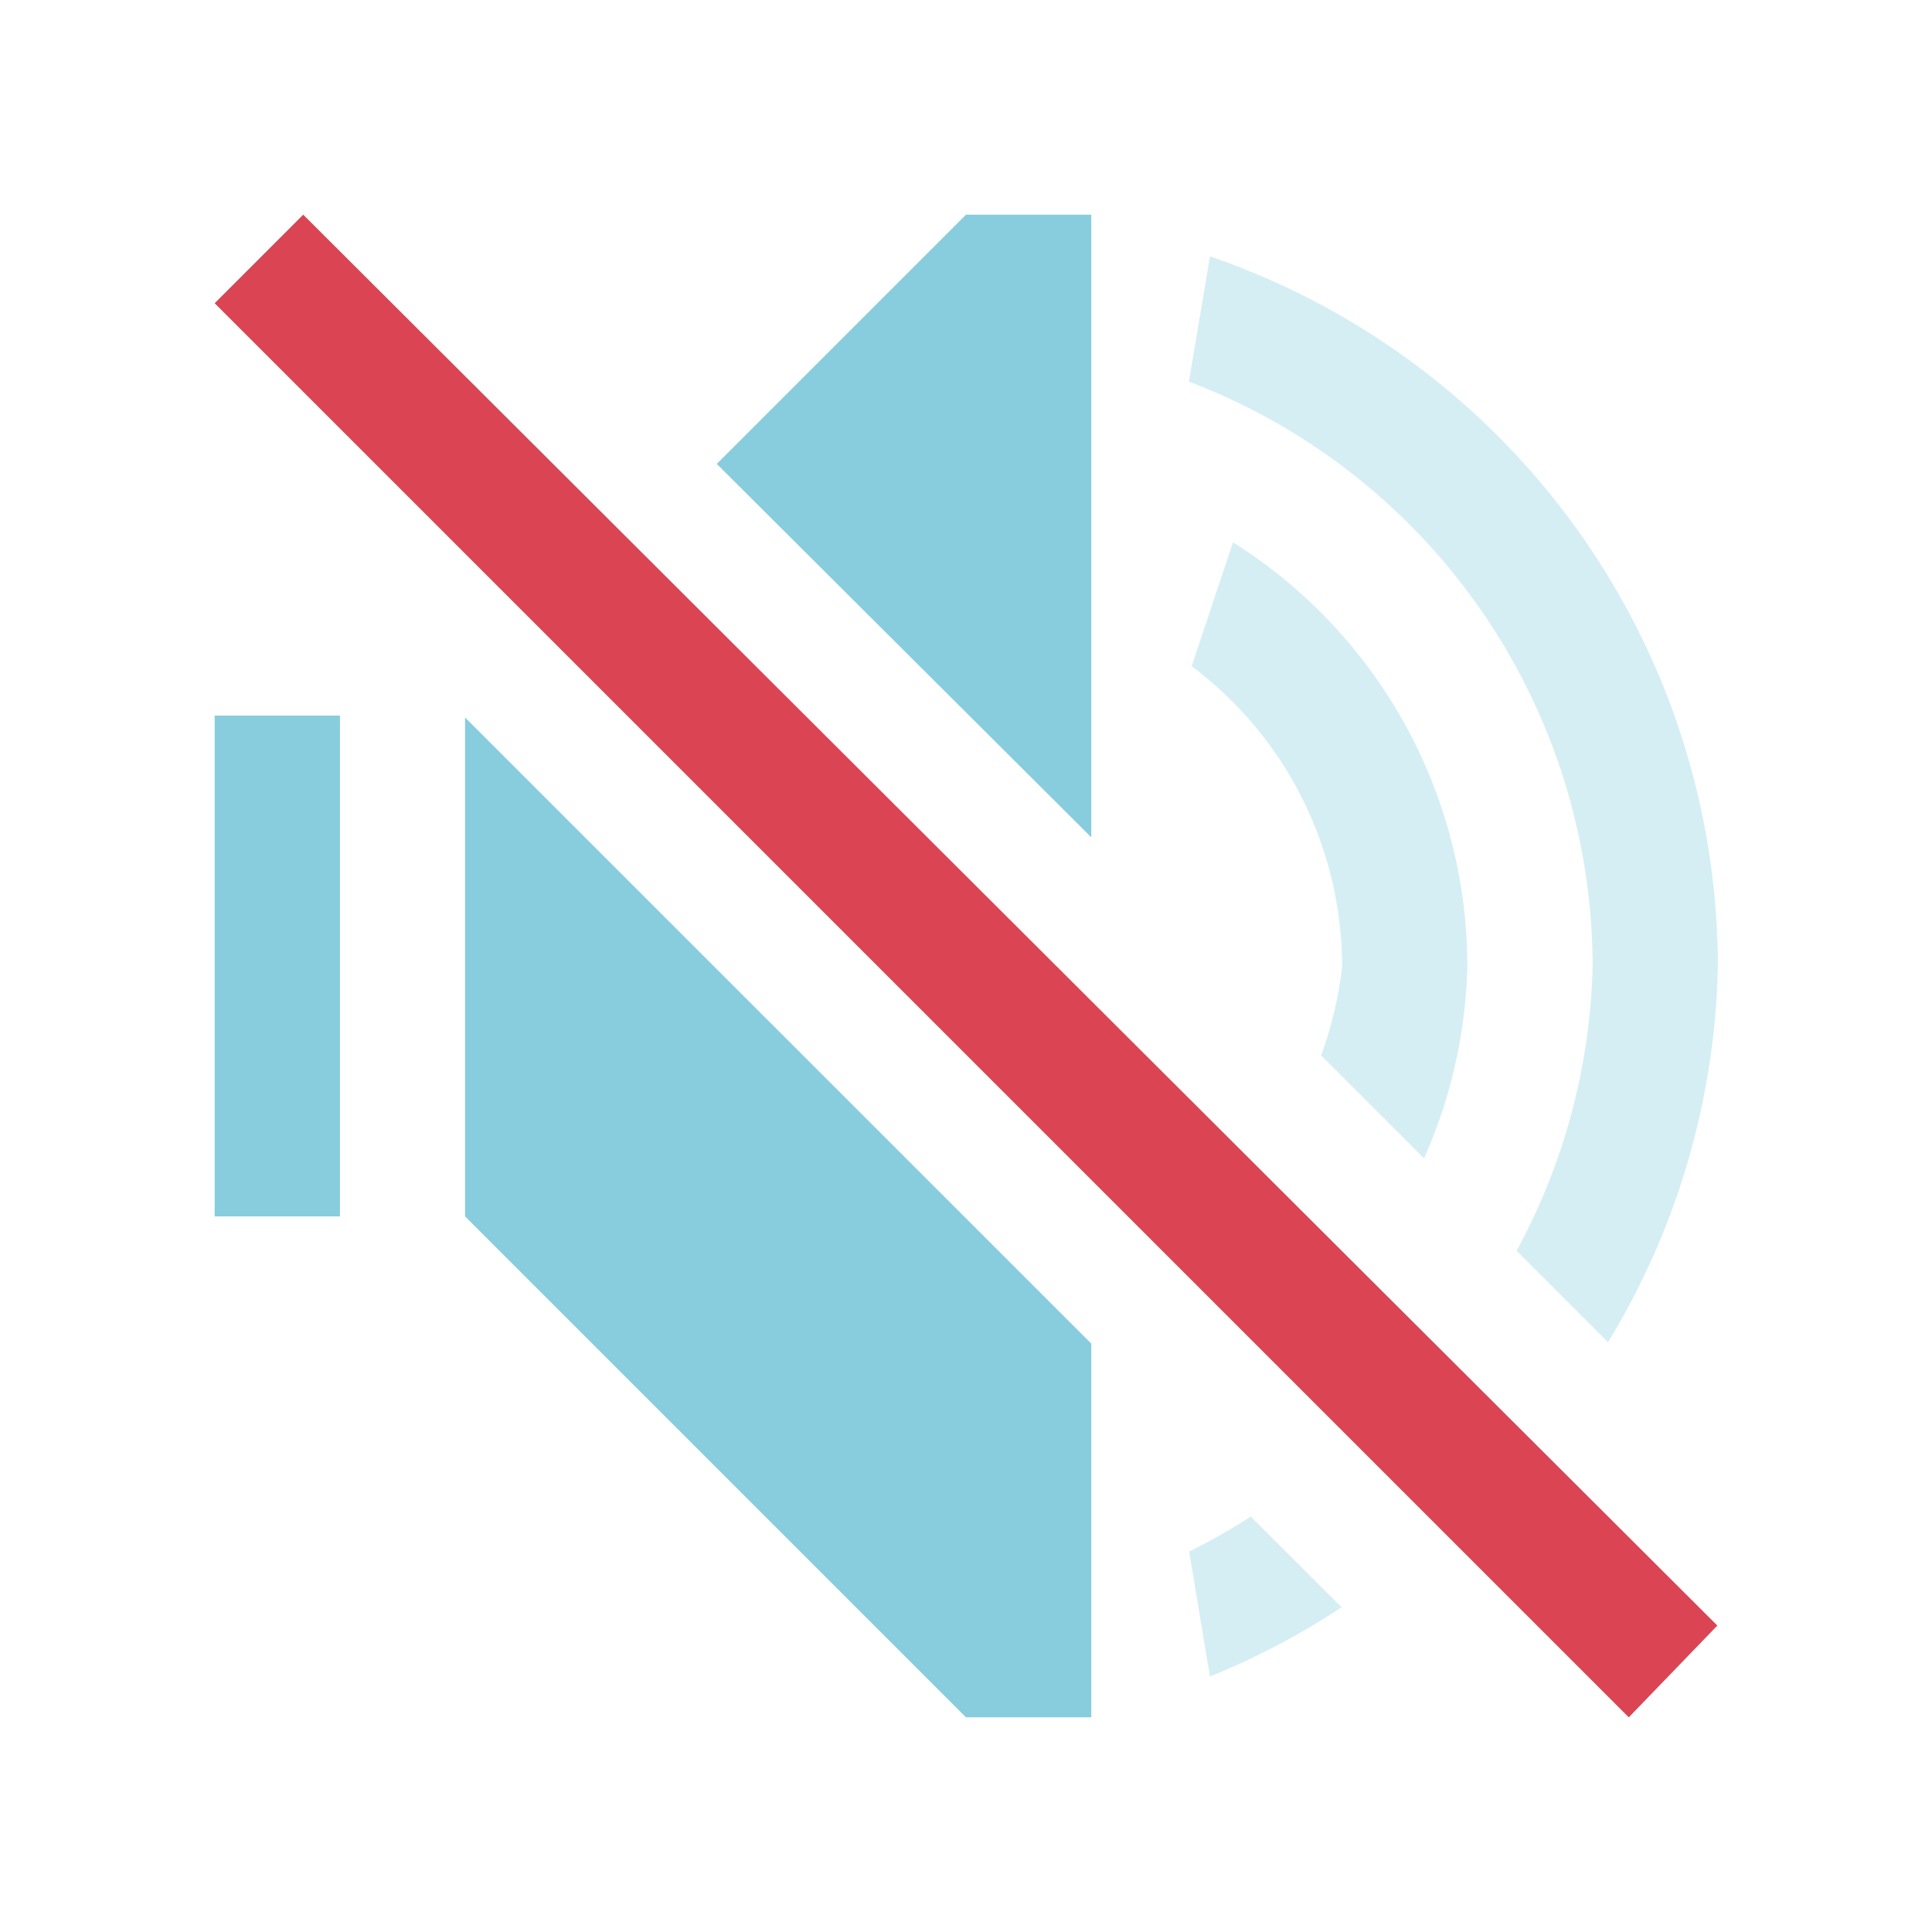 <?xml version="1.0" encoding="UTF-8" standalone="no"?>
<svg
   viewBox="0 0 18 18"
   version="1.1"
   id="svg21"
   sodipodi:docname="vol_mute.svg"
   width="18"
   height="18"
   inkscape:version="1.1.2 (0a00cf5339, 2022-02-04)"
   inkscape:export-filename="/home/easifem/.config/awesome/themes/powerarrow-dark/icons-2/vol_mute.png"
   inkscape:export-xdpi="96"
   inkscape:export-ydpi="96"
   xmlns:inkscape="http://www.inkscape.org/namespaces/inkscape"
   xmlns:sodipodi="http://sodipodi.sourceforge.net/DTD/sodipodi-0.dtd"
   xmlns="http://www.w3.org/2000/svg"
   xmlns:svg="http://www.w3.org/2000/svg">
  <defs
     id="defs25" />
  <sodipodi:namedview
     id="namedview23"
     pagecolor="#505050"
     bordercolor="#eeeeee"
     borderopacity="1"
     inkscape:pageshadow="0"
     inkscape:pageopacity="0"
     inkscape:pagecheckerboard="0"
     showgrid="false"
     inkscape:zoom="28.03125"
     inkscape:cx="3.8885173"
     inkscape:cy="9.9175028"
     inkscape:window-width="1920"
     inkscape:window-height="1047"
     inkscape:window-x="0"
     inkscape:window-y="17"
     inkscape:window-maximized="1"
     inkscape:current-layer="svg21" />
  <style
     id="current-color-scheme"
     type="text/css">
        .ColorScheme-Text {
            color:#eff0f1;
        }
        .ColorScheme-NegativeText {
            color:#da4453;
        }
    </style>
  <path
     d="M 4.333,6.685 V 11.333 L 9,16 h 1.167 v -3.482 z"
     id="path3"
     style="color:#eff0f1;fill:#87cdde;stroke-width:1.167" />
  <path
     d="M 2,6.667 V 11.333 H 3.167 V 6.667 Z"
     id="path5"
     style="color:#eff0f1;fill:#87cdde;stroke-width:1.167" />
  <path
     d="M 9,2 6.678,4.322 10.167,7.801 V 2 Z"
     id="path7"
     style="color:#eff0f1;fill:#87cdde;stroke-width:1.167" />
  <path
     d="M 2,2.825 2.825,2 16,15.145 15.175,16 Z"
     class="ColorScheme-NegativeText"
     fill="currentColor"
     id="path11"
     style="stroke-width:1.167" />
  <g
     class="ColorScheme-Text"
     fill="currentColor"
     id="g19"
     transform="matrix(1.167,0,0,1.167,-0.333,-0.333)"
     style="fill:#87cdde">
    <path
       d="m 10.271,12.393 a 5,5 0 0 1 -0.492,0.279 l 0.166,0.998 a 6,6 0 0 0 1.051,-0.553 z"
       opacity="0.35"
       id="path13"
       style="fill:#87cdde" />
    <path
       d="M 10.129,4.615 9.799,5.604 A 3,3 0 0 1 11,8 3,3 0 0 1 10.832,8.711 l 0.822,0.822 A 4,4 0 0 0 12,8 4,4 0 0 0 10.129,4.615 Z"
       opacity="0.35"
       id="path15"
       style="fill:#87cdde" />
    <path
       d="m 9.945,2.332 -0.168,1 A 5,5 0 0 1 13,8 5,5 0 0 1 12.393,10.271 l 0.73,0.73 A 6,6 0 0 0 14,8 6,6 0 0 0 9.945,2.332 Z"
       opacity="0.35"
       id="path17"
       style="fill:#87cdde" />
  </g>
</svg>

